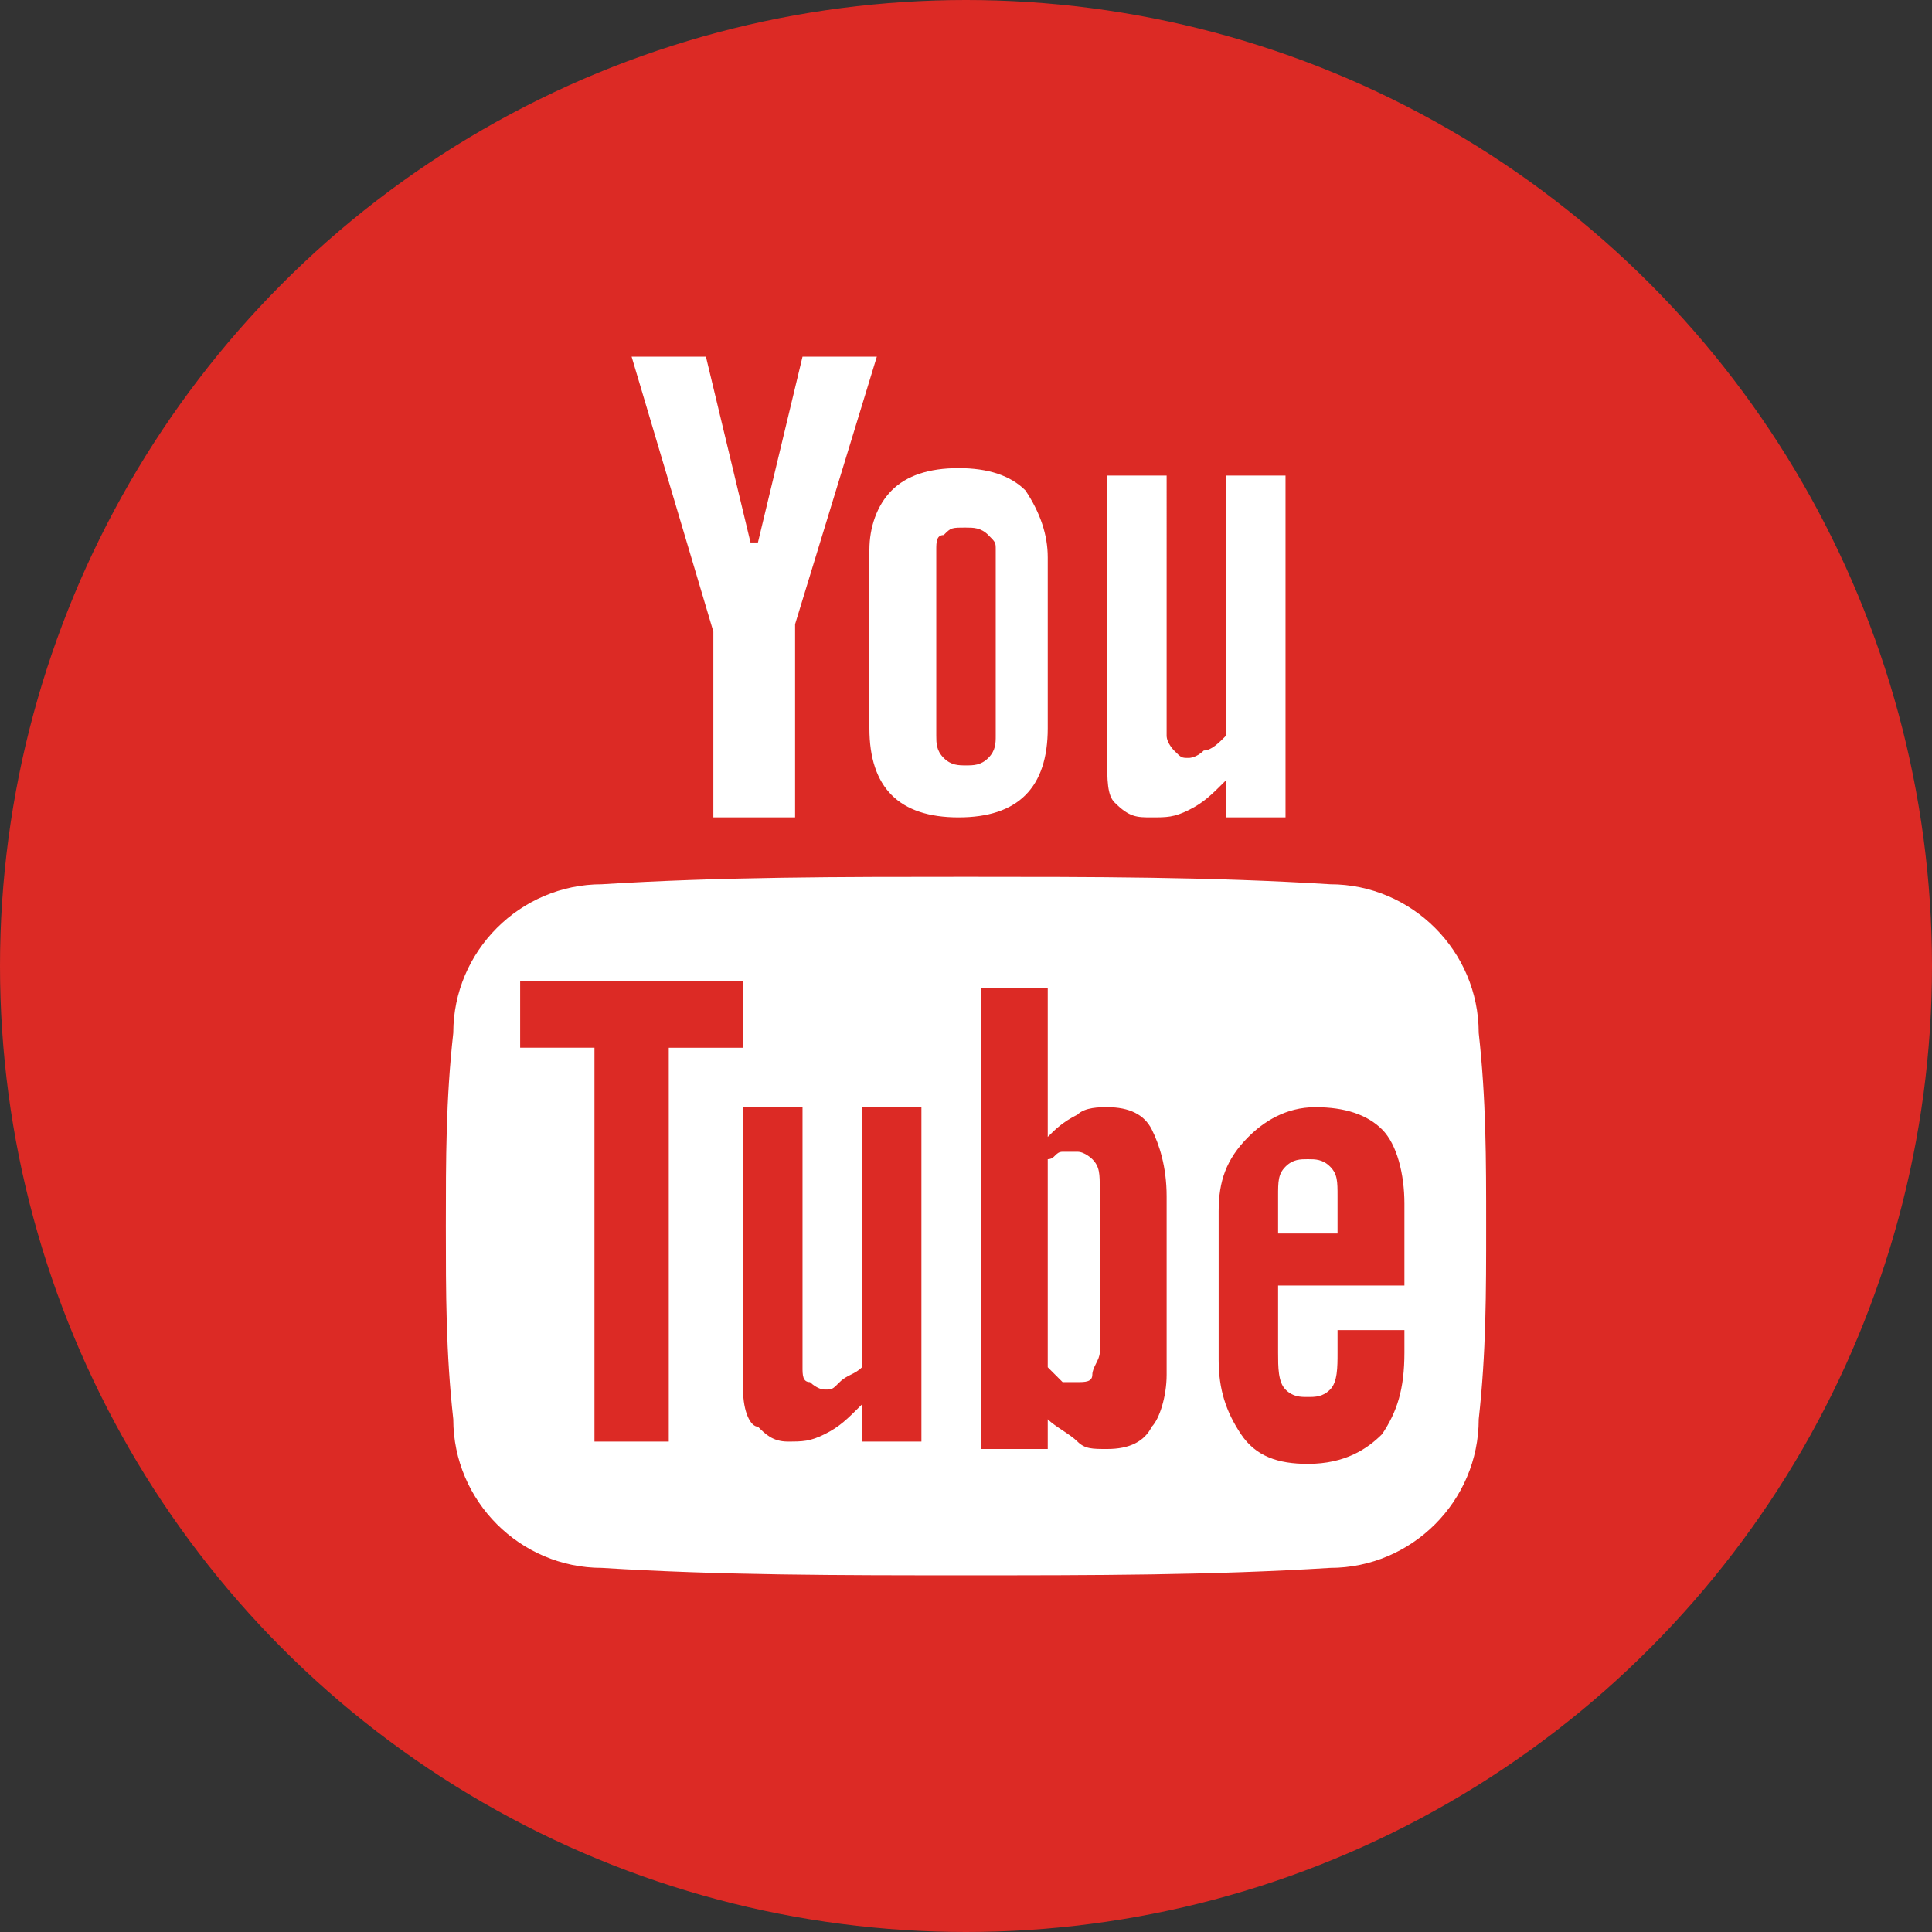 <?xml version="1.0" encoding="utf-8"?>
<!-- Generator: Adobe Illustrator 19.0.0, SVG Export Plug-In . SVG Version: 6.00 Build 0)  -->
<svg version="1.1" id="圖層_1" xmlns="http://www.w3.org/2000/svg" xmlns:xlink="http://www.w3.org/1999/xlink" x="0px" y="0px"
	 viewBox="0 0 26 26" enable-background="new 0 0 26 26" xml:space="preserve">
<rect x="0" y="0" width="26" height="26" fill="#333333" stroke="none"/>
<g id="XMLID_126_">
	<circle id="XMLID_174_" fill-rule="evenodd" clip-rule="evenodd" fill="#DC2A25" cx="13" cy="13" r="13"/>
	<g id="icon_90_">
		<g id="XMLID_93_">
			<path id="XMLID_94_" fill-rule="evenodd" clip-rule="evenodd" fill="#FFFFFF" d="M9.7,11h1V8.4l1.1-3.6h-1l-0.6,2.5h-0.1L9.5,4.8
				h-1l1.1,3.7V11z M15.5,11c0.2,0,0.3,0,0.5-0.1c0.2-0.1,0.3-0.2,0.5-0.4V11h0.8V6.4h-0.8v3.5c-0.1,0.1-0.2,0.2-0.3,0.2
				c-0.1,0.1-0.2,0.1-0.2,0.1c-0.1,0-0.1,0-0.2-0.1c0,0-0.1-0.1-0.1-0.2V6.4h-0.8v3.8c0,0.3,0,0.5,0.1,0.6C15.2,11,15.3,11,15.5,11z
				 M11.7,9.8c0,0.4,0.1,0.7,0.3,0.9c0.2,0.2,0.5,0.3,0.9,0.3c0.4,0,0.7-0.1,0.9-0.3c0.2-0.2,0.3-0.5,0.3-0.9V7.5
				c0-0.3-0.1-0.6-0.3-0.9c-0.2-0.2-0.5-0.3-0.9-0.3c-0.4,0-0.7,0.1-0.9,0.3c-0.2,0.2-0.3,0.5-0.3,0.8V9.8z M12.6,7.4
				c0-0.1,0-0.2,0.1-0.2c0.1-0.1,0.1-0.1,0.3-0.1c0.1,0,0.2,0,0.3,0.1c0.1,0.1,0.1,0.1,0.1,0.2v2.5c0,0.1,0,0.2-0.1,0.3
				c-0.1,0.1-0.2,0.1-0.3,0.1c-0.1,0-0.2,0-0.3-0.1c-0.1-0.1-0.1-0.2-0.1-0.3V7.4z M19.9,13.9c0-1.1-0.9-2-2-2
				c-1.6-0.1-3.2-0.1-4.9-0.1c-1.7,0-3.3,0-4.9,0.1c-1.1,0-2,0.9-2,2C6,14.8,6,15.6,6,16.5c0,0.9,0,1.7,0.1,2.6c0,1.1,0.9,2,2,2
				c1.6,0.1,3.2,0.1,4.9,0.1c1.7,0,3.3,0,4.9-0.1c1.1,0,2-0.9,2-2c0.1-0.9,0.1-1.7,0.1-2.6C20,15.6,20,14.8,19.9,13.9z M9,19.4h-1
				v-5.3h-1v-0.9H10v0.9H9V19.4z M12.4,19.4h-0.8v-0.5c-0.2,0.2-0.3,0.3-0.5,0.4c-0.2,0.1-0.3,0.1-0.5,0.1c-0.2,0-0.3-0.1-0.4-0.2
				C10.1,19.2,10,19,10,18.7v-3.8h0.8v3.5c0,0.1,0,0.2,0.1,0.2c0,0,0.1,0.1,0.2,0.1c0.1,0,0.1,0,0.2-0.1c0.1-0.1,0.2-0.1,0.3-0.2
				v-3.5h0.8V19.4z M15.7,18.5c0,0.3-0.1,0.6-0.2,0.7c-0.1,0.2-0.3,0.3-0.6,0.3c-0.2,0-0.3,0-0.4-0.1c-0.1-0.1-0.3-0.2-0.4-0.3v0.4
				h-0.9v-6.2h0.9v2c0.1-0.1,0.2-0.2,0.4-0.3c0.1-0.1,0.3-0.1,0.4-0.1c0.3,0,0.5,0.1,0.6,0.3c0.1,0.2,0.2,0.5,0.2,0.9V18.5z
				 M18.8,17.3h-1.6v0.9c0,0.2,0,0.4,0.1,0.5c0.1,0.1,0.2,0.1,0.3,0.1c0.1,0,0.2,0,0.3-0.1c0.1-0.1,0.1-0.3,0.1-0.5v-0.3h0.9v0.3
				c0,0.5-0.1,0.8-0.3,1.1c-0.2,0.2-0.5,0.4-1,0.4c-0.4,0-0.7-0.1-0.9-0.4c-0.2-0.3-0.3-0.6-0.3-1v-2c0-0.4,0.1-0.7,0.4-1
				c0.2-0.2,0.5-0.4,0.9-0.4c0.4,0,0.7,0.1,0.9,0.3c0.2,0.2,0.3,0.6,0.3,1V17.3z M14.5,15.5c-0.1,0-0.1,0-0.2,0
				c-0.1,0-0.1,0.1-0.2,0.1v2.8c0.1,0.1,0.1,0.1,0.2,0.2c0.1,0,0.1,0,0.2,0c0.1,0,0.2,0,0.2-0.1c0-0.1,0.1-0.2,0.1-0.3V16
				c0-0.2,0-0.3-0.1-0.4C14.7,15.6,14.6,15.5,14.5,15.5z M17.6,15.6c-0.1,0-0.2,0-0.3,0.1c-0.1,0.1-0.1,0.2-0.1,0.4v0.5H18v-0.5
				c0-0.2,0-0.3-0.1-0.4C17.8,15.6,17.7,15.6,17.6,15.6z"/>
		</g>
	</g>
</g>
</svg>
